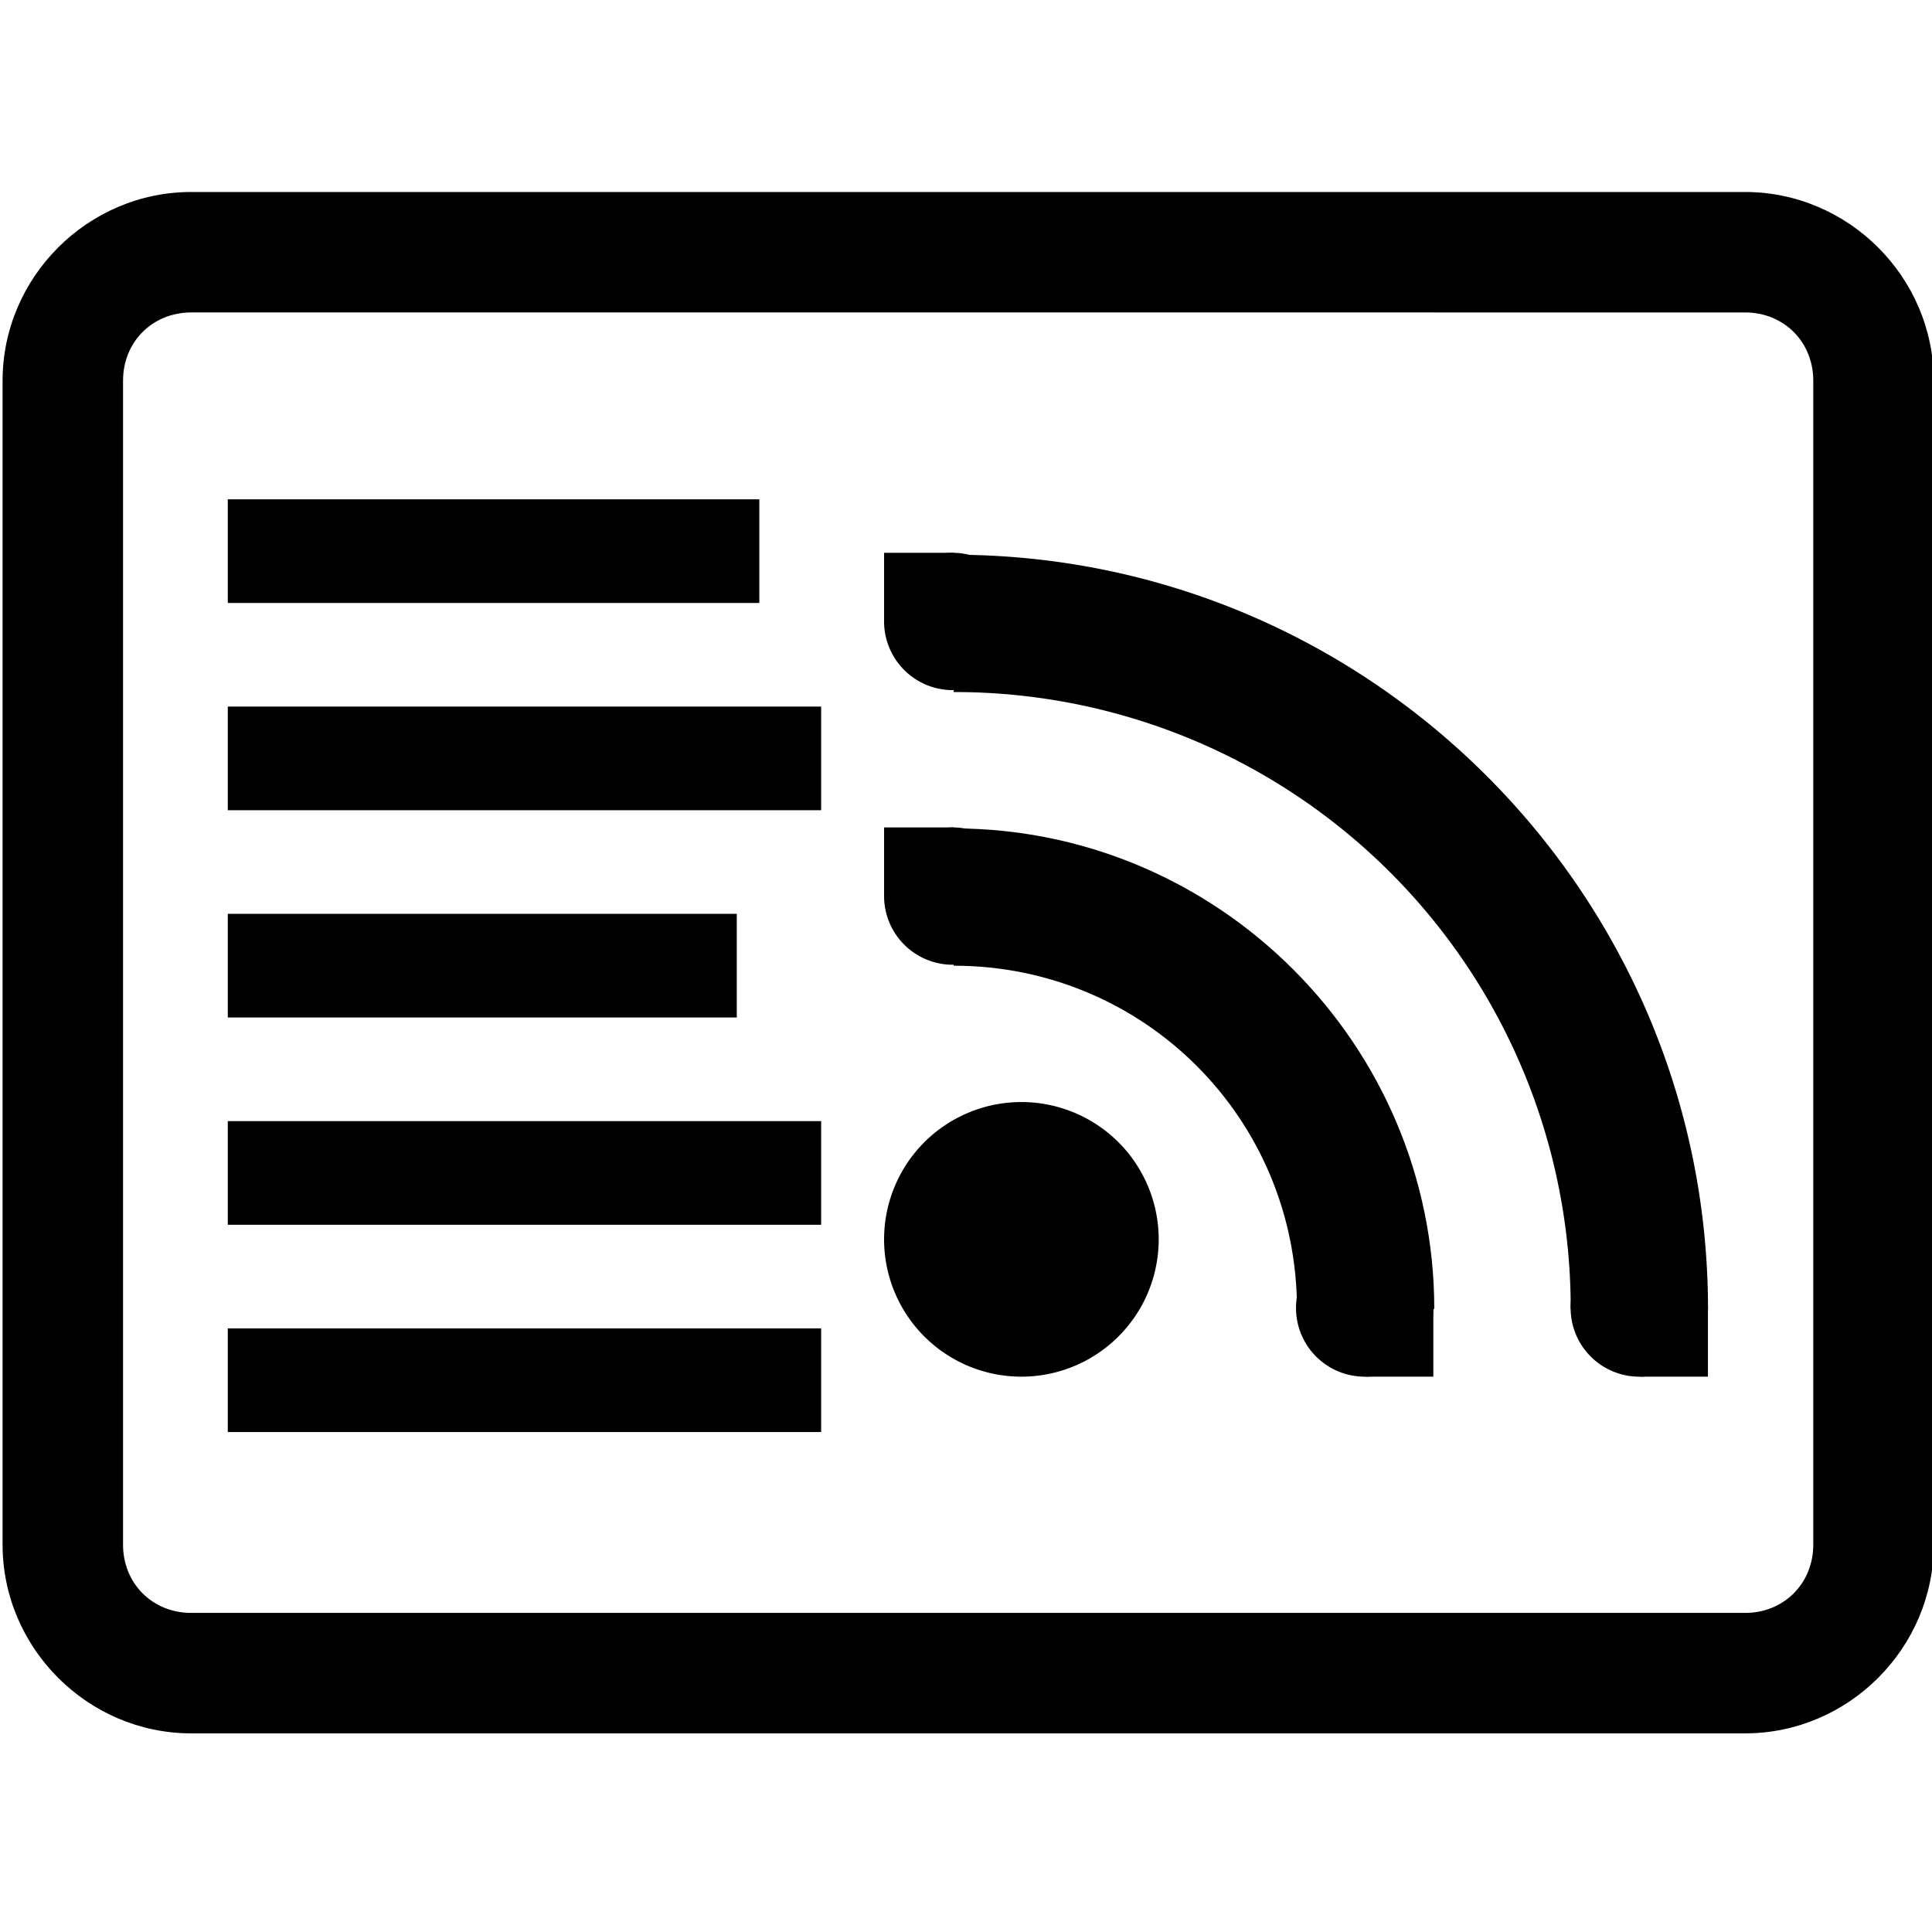 <?xml version="1.0" encoding="UTF-8" standalone="no"?>
<svg
   xmlns:dc="http://purl.org/dc/elements/1.1/"
   xmlns:cc="http://creativecommons.org/ns#"
   xmlns:rdf="http://www.w3.org/1999/02/22-rdf-syntax-ns#"
   xmlns:svg="http://www.w3.org/2000/svg"
   xmlns="http://www.w3.org/2000/svg"
   xmlns:xlink="http://www.w3.org/1999/xlink"
   xmlns:sodipodi="http://sodipodi.sourceforge.net/DTD/sodipodi-0.dtd"
   xmlns:inkscape="http://www.inkscape.org/namespaces/inkscape"
   sodipodi:docname="org.gabmus.gnome-feeds-symbolic.svg"
   inkscape:version="1.0alpha2 (e801763, 2019-07-17)"
   id="svg2170"
   version="1.1"
   viewBox="0 0 67.733 67.733"
   height="256"
   width="256">
  <defs
     id="defs2164">
    <linearGradient
       xlink:href="#linearGradient1038"
       id="linearGradient1159"
       x1="28"
       y1="-276"
       x2="116"
       y2="-276"
       gradientUnits="userSpaceOnUse"
       gradientTransform="matrix(0.678,0,0,0.529,6.59,-124.843)" />
    <linearGradient
       id="linearGradient1038">
      <stop
         id="stop1026"
         offset="0"
         style="stop-color:#c0bfbc;stop-opacity:1" />
      <stop
         style="stop-color:#ffffff;stop-opacity:1"
         offset="0.045"
         id="stop1028" />
      <stop
         style="stop-color:#deddda;stop-opacity:1"
         offset="0.091"
         id="stop1030" />
      <stop
         style="stop-color:#deddda;stop-opacity:1"
         offset="0.909"
         id="stop1032" />
      <stop
         id="stop1034"
         offset="0.955"
         style="stop-color:#ffffff;stop-opacity:1" />
      <stop
         id="stop1036"
         offset="1"
         style="stop-color:#c0bfbc;stop-opacity:1" />
    </linearGradient>
    <linearGradient
       xlink:href="#linearGradient1351-3"
       id="linearGradient1130"
       gradientUnits="userSpaceOnUse"
       gradientTransform="matrix(0.25,0,0,0.25,180,83)"
       x1="344"
       y1="76"
       x2="340"
       y2="72" />
    <linearGradient
       id="linearGradient1351-3">
      <stop
         style="stop-color:#d5d3cf;stop-opacity:1"
         offset="0"
         id="stop1347" />
      <stop
         style="stop-color:#ffffff;stop-opacity:1"
         offset="1"
         id="stop1349-6" />
    </linearGradient>
    <clipPath
       clipPathUnits="userSpaceOnUse"
       id="clipPath1609-7">
      <path
         inkscape:connector-curvature="0"
         id="path1611-5"
         d="m 252,116 28,-28 v -8 h -36 v 36 z"
         style="fill:#e74747;stroke:none;stroke-width:0.25px;stroke-linecap:butt;stroke-linejoin:miter;stroke-opacity:1" />
    </clipPath>
  </defs>
  <sodipodi:namedview
     inkscape:document-rotation="0"
     inkscape:snap-bbox-midpoints="true"
     inkscape:snap-bbox="true"
     inkscape:window-maximized="1"
     inkscape:window-y="27"
     inkscape:window-x="0"
     inkscape:window-height="1376"
     inkscape:window-width="2560"
     units="px"
     showgrid="false"
     inkscape:current-layer="layer1"
     inkscape:document-units="px"
     inkscape:cy="158.52036"
     inkscape:cx="30.842071"
     inkscape:zoom="1.4"
     inkscape:pageshadow="2"
     inkscape:pageopacity="0.0"
     borderopacity="1.0"
     bordercolor="#666666"
     pagecolor="#ffffff"
     id="base" />
  <g
     transform="translate(0,-229.267)"
     id="layer1"
     inkscape:groupmode="layer"
     inkscape:label="Layer 1">
    <g
       transform="matrix(1.064,0,0,1.064,203.458,3.75)"
       id="g1052">
      <path
         inkscape:connector-curvature="0"
         style="color:#000000;font-style:normal;font-variant:normal;font-weight:normal;font-stretch:normal;font-size:medium;line-height:normal;font-family:sans-serif;font-variant-ligatures:normal;font-variant-position:normal;font-variant-caps:normal;font-variant-numeric:normal;font-variant-alternates:normal;font-variant-east-asian:normal;font-feature-settings:normal;font-variation-settings:normal;text-indent:0;text-align:start;text-decoration:none;text-decoration-line:none;text-decoration-style:solid;text-decoration-color:#000000;letter-spacing:normal;word-spacing:normal;text-transform:none;writing-mode:lr-tb;direction:ltr;text-orientation:mixed;dominant-baseline:auto;baseline-shift:baseline;text-anchor:start;white-space:normal;shape-padding:0;shape-margin:0;inline-size:0;clip-rule:nonzero;display:inline;overflow:visible;visibility:visible;opacity:1;isolation:auto;mix-blend-mode:normal;color-interpolation:sRGB;color-interpolation-filters:linearRGB;solid-color:#000000;solid-opacity:1;vector-effect:none;fill:#000000;fill-opacity:1;fill-rule:nonzero;stroke:none;stroke-width:3.969;stroke-linecap:round;stroke-linejoin:miter;stroke-miterlimit:4;stroke-dasharray:none;stroke-dashoffset:0;stroke-opacity:1;marker:none;paint-order:markers fill stroke;color-rendering:auto;image-rendering:auto;shape-rendering:auto;text-rendering:auto;enable-background:accumulate;stop-color:#000000;stop-opacity:1"
         d="m 133.721,-269.066 c -3.41,0 -6.217,2.808 -6.217,6.219 v 38.35 c 0,3.41 2.807,6.219 6.217,6.219 h 51.197 c 3.41,0 6.217,-2.808 6.217,-6.219 v -38.35 c 0,-3.41 -2.807,-6.219 -6.217,-6.219 z m 0,3.969 h 51.197 c 1.28,0 2.248,0.97 2.248,2.25 v 38.35 c 0,1.28 -0.968,2.25 -2.248,2.25 H 133.721 c -1.28,0 -2.248,-0.97 -2.248,-2.25 v -38.35 c 0,-1.28 0.968,-2.25 2.248,-2.25 z"
         id="path1036"
         transform="scale(-1)" />
      <g
         id="g1031"
         transform="matrix(1.086,0,0,1.086,17.967,-20.89)">
        <g
           style="opacity:1;fill:#000000;stop-opacity:1"
           transform="matrix(2.083,0,0,2.083,-169.964,227.01)"
           fill="#474747"
           id="g930">
          <path
             inkscape:connector-curvature="0"
             d="M 6,12 A 2,2 0 0 1 4,14 2,2 0 0 1 2,12 2,2 0 0 1 4,10 2,2 0 0 1 6,12 Z"
             style="fill:#000000;marker:none"
             color="#000"
             overflow="visible"
             id="path920" />
          <path
             style="fill:#000000"
             inkscape:connector-curvature="0"
             d="M 2,6 H 3.014 V 7.014 H 2 Z m 7.014,7.014 H 10 V 14 H 9.014 Z m 4,0 H 14 V 14 H 13.014 Z M 2,2 H 3.014 V 3.014 H 2 Z"
             id="path922" />
          <path
             inkscape:connector-curvature="0"
             d="m 3.014,8.014 c 2.774,0 5,2.227 5,5 h 2 c 0,-3.854 -3.145,-7 -7,-7 z"
             style="line-height:normal;font-variant-ligatures:normal;font-variant-position:normal;font-variant-caps:normal;font-variant-numeric:normal;font-variant-alternates:normal;font-feature-settings:normal;text-indent:0;text-align:start;text-decoration:none;text-decoration-line:none;text-decoration-style:solid;text-decoration-color:#000000;text-transform:none;text-orientation:mixed;shape-padding:0;isolation:auto;mix-blend-mode:normal;fill:#000000;marker:none"
             color="#000"
             font-weight="400"
             font-family="sans-serif"
             white-space="normal"
             overflow="visible"
             id="path924" />
          <path
             inkscape:connector-curvature="0"
             d="m 3.014,4.028 a 8.972,8.972 0 0 1 8.987,8.986 h 2 C 14,6.96 9.07,2.028 3.014,2.028 Z"
             style="line-height:normal;font-variant-ligatures:normal;font-variant-position:normal;font-variant-caps:normal;font-variant-numeric:normal;font-variant-alternates:normal;font-feature-settings:normal;text-indent:0;text-align:start;text-decoration:none;text-decoration-line:none;text-decoration-style:solid;text-decoration-color:#000000;text-transform:none;text-orientation:mixed;shape-padding:0;isolation:auto;mix-blend-mode:normal;fill:#000000;marker:none"
             color="#000"
             font-weight="400"
             font-family="sans-serif"
             white-space="normal"
             overflow="visible"
             id="path926" />
          <path
             inkscape:connector-curvature="0"
             d="M 4,7 A 1,1 0 0 1 3,8 1,1 0 0 1 2,7 1,1 0 0 1 3,6 1,1 0 0 1 4,7 Z M 4,3 A 1,1 0 0 1 3,4 1,1 0 0 1 2,3 1,1 0 0 1 3,2 1,1 0 0 1 4,3 Z m 6,10 a 1,1 0 0 1 -1,1 1,1 0 0 1 -1,-1 1,1 0 0 1 1,-1 1,1 0 0 1 1,1 z m 4,0 a 1,1 0 0 1 -1,1 1,1 0 0 1 -1,-1 1,1 0 0 1 1,-1 1,1 0 0 1 1,1 z"
             style="fill:#000000;marker:none"
             color="#000"
             overflow="visible"
             id="path928" />
        </g>
        <g
           transform="matrix(0.906,0,0,1.266,-18.302,-55.354)"
           id="g991"
           style="opacity:1;stop-opacity:1">
          <rect
             id="rect932"
             fill="#0cc"
             ry="0"
             y="225.045"
             x="-184.777"
             height="2.484"
             width="17.8"
             style="opacity:1;fill:#000000;stroke-width:0.621;stop-opacity:1" />
          <rect
             id="rect934"
             fill="#deddda"
             ry="0"
             y="230.012"
             x="-184.777"
             height="2.484"
             width="19.87"
             style="opacity:1;fill:#000000;stroke-width:0.621;stop-opacity:1" />
          <rect
             id="rect936"
             fill="#deddda"
             width="17.045"
             height="2.484"
             x="-184.777"
             y="234.979"
             ry="0"
             style="opacity:1;fill:#000000;stroke-width:0.621;stop-opacity:1" />
          <rect
             id="rect938"
             fill="#deddda"
             ry="0"
             y="239.947"
             x="-184.777"
             height="2.484"
             width="19.87"
             style="opacity:1;fill:#000000;stroke-width:0.621;stop-opacity:1" />
          <rect
             id="rect940"
             fill="#deddda"
             width="19.87"
             height="2.484"
             x="-184.777"
             y="244.914"
             ry="0"
             style="opacity:1;fill:#000000;stroke-width:0.621;stop-opacity:1" />
        </g>
      </g>
    </g>
  </g>
</svg>

